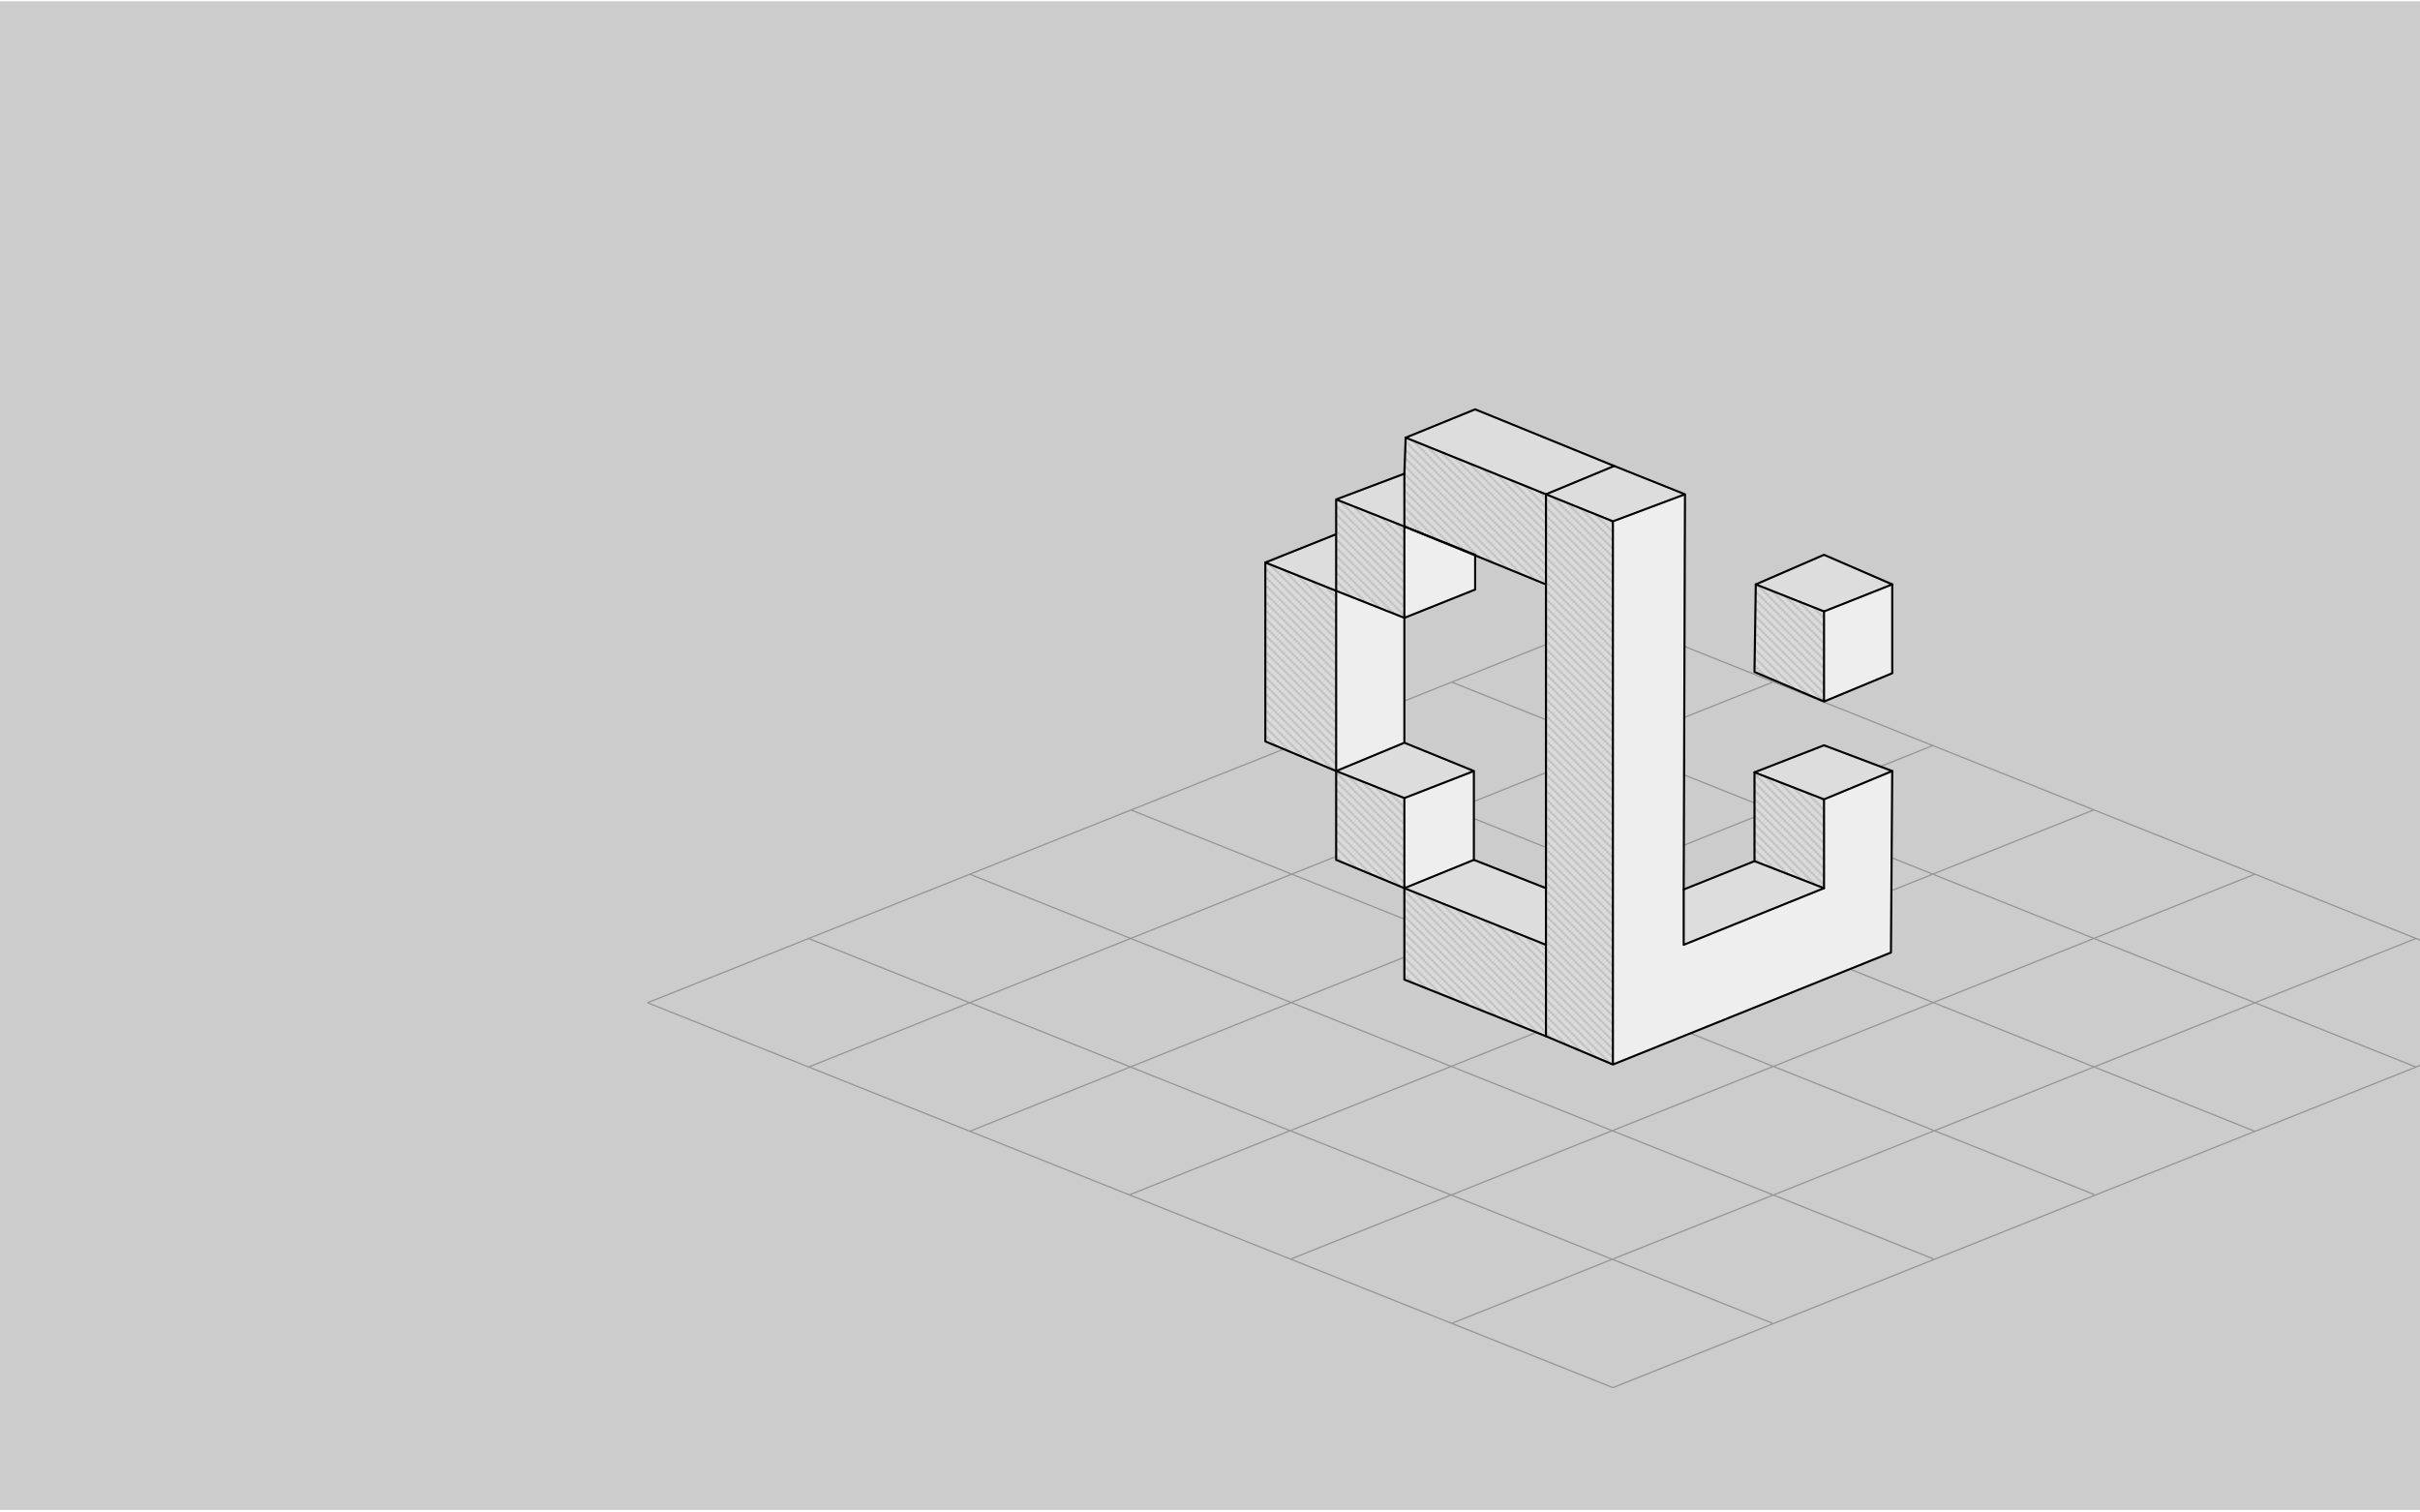 <svg
  xmlns="http://www.w3.org/2000/svg"
  id="Layer_1"
  data-name="Layer 1"
  viewBox="0 0 1880 1175"
>
  <defs>
    <clipPath id="clip-path">
      <path d="M0 1h1880v1172H0z" class="cls-1" />
    </clipPath>
    <pattern
      id="shade_4"
      width="4"
      height="4"
      data-name="shade 4"
      patternTransform="matrix(1.62 0 0 1.62 -121 -8)"
      patternUnits="userSpaceOnUse"
    >
      <path d="M0 0h4v4H0z" class="cls-1" />
      <path
        d="M19 19L2 2M15 19L-2 2M11 19L-6 2M7 19L-10 2M3 19L-14 2M19 15L2-2M15 15L-2-2M11 15L-6-2M7 15L-10-2M3 15L-14-2M19 11L2-6M15 11L-2-6M11 11L-6-6M7 11L-10-6M3 11L-14-6M19 7L2-10M15 7L-2-10M11 7L-6-10M7 7l-17-17M3 7l-17-17M19 3L2-14M15 3L-2-14M11 3L-6-14M7 3l-17-17M3 3l-17-17"
        class="cls-2"
      />
    </pattern>
    <style>
      .cls-1,
      .cls-2,
      .cls-5,
      .cls-9 {
        fill: none;
      }
      .cls-2 {
        stroke: #666;
        stroke-width: 0.25px;
      }
      .cls-2,
      .cls-9 {
        stroke-linecap: round;
        stroke-linejoin: round;
      }
      .cls-5 {
        stroke: #969696;
        stroke-miterlimit: 10;
      }
      .cls-6 {
        fill: #eee;
      }
      .cls-7 {
        fill: #ddd;
      }
      .cls-8 {
        fill: url(#shade_4);
      }
      .cls-9 {
        stroke: #000;
        stroke-width: 1.62px;
      }
    </style>
  </defs>
  <g clip-path="url(#clip-path)">
    <path fill="#ccc" d="M0 1h1880v1172H0z" />
    <path
      d="M503 779l750 299M628 729l749 299M753 679l749 299M878 629l749 299M1003 579l749 300M1128 530l749 299M1253 480l749 299M503 779l750-299M628 829l749-299M753 879l749-300M878 928l749-299M1003 978l749-299M1128 1028l749-299M1253 1078l749-299"
      class="cls-5"
    />
    <g id="Logo" data-name="Logo">
      <animateTransform
        attributeName="transform"
        attributeType="XML"
        type="translateY"
        from="0,0"
        values="0,0;0,-5;0,0"
        dur="2s"
        repeatCount="indefinite"
        calcMode="spline"
        keySplines="0.4 0 0.2 1; 0.4 0 0.2 1"
      />
      <g id="Logo-dot" data-name="Logo-dot">
        <animateTransform
          attributeName="transform"
          attributeType="XML"
          type="translateY"
          from="0,0"
          values="0,0;0,30;0,0"
          dur="1s"
          repeatCount="indefinite"
          calcMode="spline"
          keySplines="0.4 0 0.2 1; 0.4 0 0.2 1"
        />
        <path d="M1470 454v69l-53 22v-70l53-21z" class="cls-6" />
        <path d="M1470 454l-53 21-53-21 53-23 53 23z" class="cls-7" />
        <path d="M1417 475v70l-54-23 1-68 53 21z" class="cls-7" />
        <path d="M1417 475v70l-54-23 1-68 53 21z" class="cls-8" />
        <path d="M1470 454v69l-53 22M1364 454l-1 68 54 23v-70" class="cls-9" />
        <path d="M1470 454l-53-23-53 23 53 21 53-21z" class="cls-9" />
      </g>
      <g id="Logo-body" data-name="Logo-body">
        <path
          d="M1470 599l-1 141-216 87V405l56-21-1 307v43l109-44v-69l53-22z"
          class="cls-6"
        />
        <path d="M1470 599l-53 22-54-21 54-21 53 20z" class="cls-7" />
        <path d="M1417 621v69l-54-21v-69l54 21z" class="cls-7" />
        <path
          d="M1417 690l-109 44v-43l55-22 54 21zM1309 384l-56 21-52-21 53-22 55 22z"
          class="cls-7"
        />
        <path
          d="M1253 405v422l-52-22V384l52 21zM1254 362l-53 22-109-44 54-22 108 44zM1201 734v71l-110-44v-71l110 44z"
          class="cls-7"
        />
        <path
          d="M1201 690v44l-110-44 54-22 56 22zM1201 384v70l-110-45v-41l1-28 109 44z"
          class="cls-7"
        />
        <path
          d="M1145 599v69l-54 22v-70l54-21zM1146 431v27l-55 22v-71l55 22z"
          class="cls-6"
        />
        <path d="M1145 599l-54 21-53-21 53-22 54 22z" class="cls-7" />
        <path d="M1091 620v70l-53-22v-69l53 21z" class="cls-7" />
        <path d="M1091 480v97l-53 22V459l53 21z" class="cls-6" />
        <path d="M1091 409v71l-53-21v-71l53 21z" class="cls-7" />
        <path
          d="M1091 368v41l-53-21 53-20zM1038 459v140l-55-23V437l55 22z"
          class="cls-7"
        />
        <path d="M1038 415v44l-55-22 55-22z" class="cls-7" />
        <path
          d="M1417 621v69l-54-21v-69l54 21zM1253 405v422l-52-22V384l52 21zM1201 734v71l-110-44v-71l110 44zM1201 384v70l-110-45v-41l1-28 109 44zM1091 620v70l-53-22v-69l53 21zM1091 409v71l-53-21v-71l53 21zM1038 459v140l-55-23V437l55 22z"
          class="cls-8"
        />
        <path
          d="M1470 599l-1 141-216 87M1309 384l-1 307M1363 669v-69M1417 621v69M1201 690V454M1253 405v422l-52-22M1201 384l52 21 56-21-55-22"
          class="cls-9"
        />
        <path
          d="M1363 669l-55 22v43l109-44-54-21zM1363 600l54-21 53 20-53 22-54-21zM1092 340l54-22 108 44-53 22"
          class="cls-9"
        />
        <path d="M1091 409l110 45v-70l-109-44-1 28" class="cls-9" />
        <path
          d="M1091 409l55 22v27l-55 22M1091 480v97M1038 415v-27M1091 409v71l-53-21M1091 368l-53 20 53 21v-41zM1038 599l53-22 54 22M1091 620l54-21v69M1038 599v69l53 22v-70l-53-21zM1038 459v-44l-55 22"
          class="cls-9"
        />
        <path
          d="M983 437l55 22v140l-55-23V437zM1201 734v-44l-56-22-54 22"
          class="cls-9"
        />
        <path d="M1091 690v71l110 44v-71l-110-44z" class="cls-9" />
      </g>
    </g>
  </g>
</svg>
